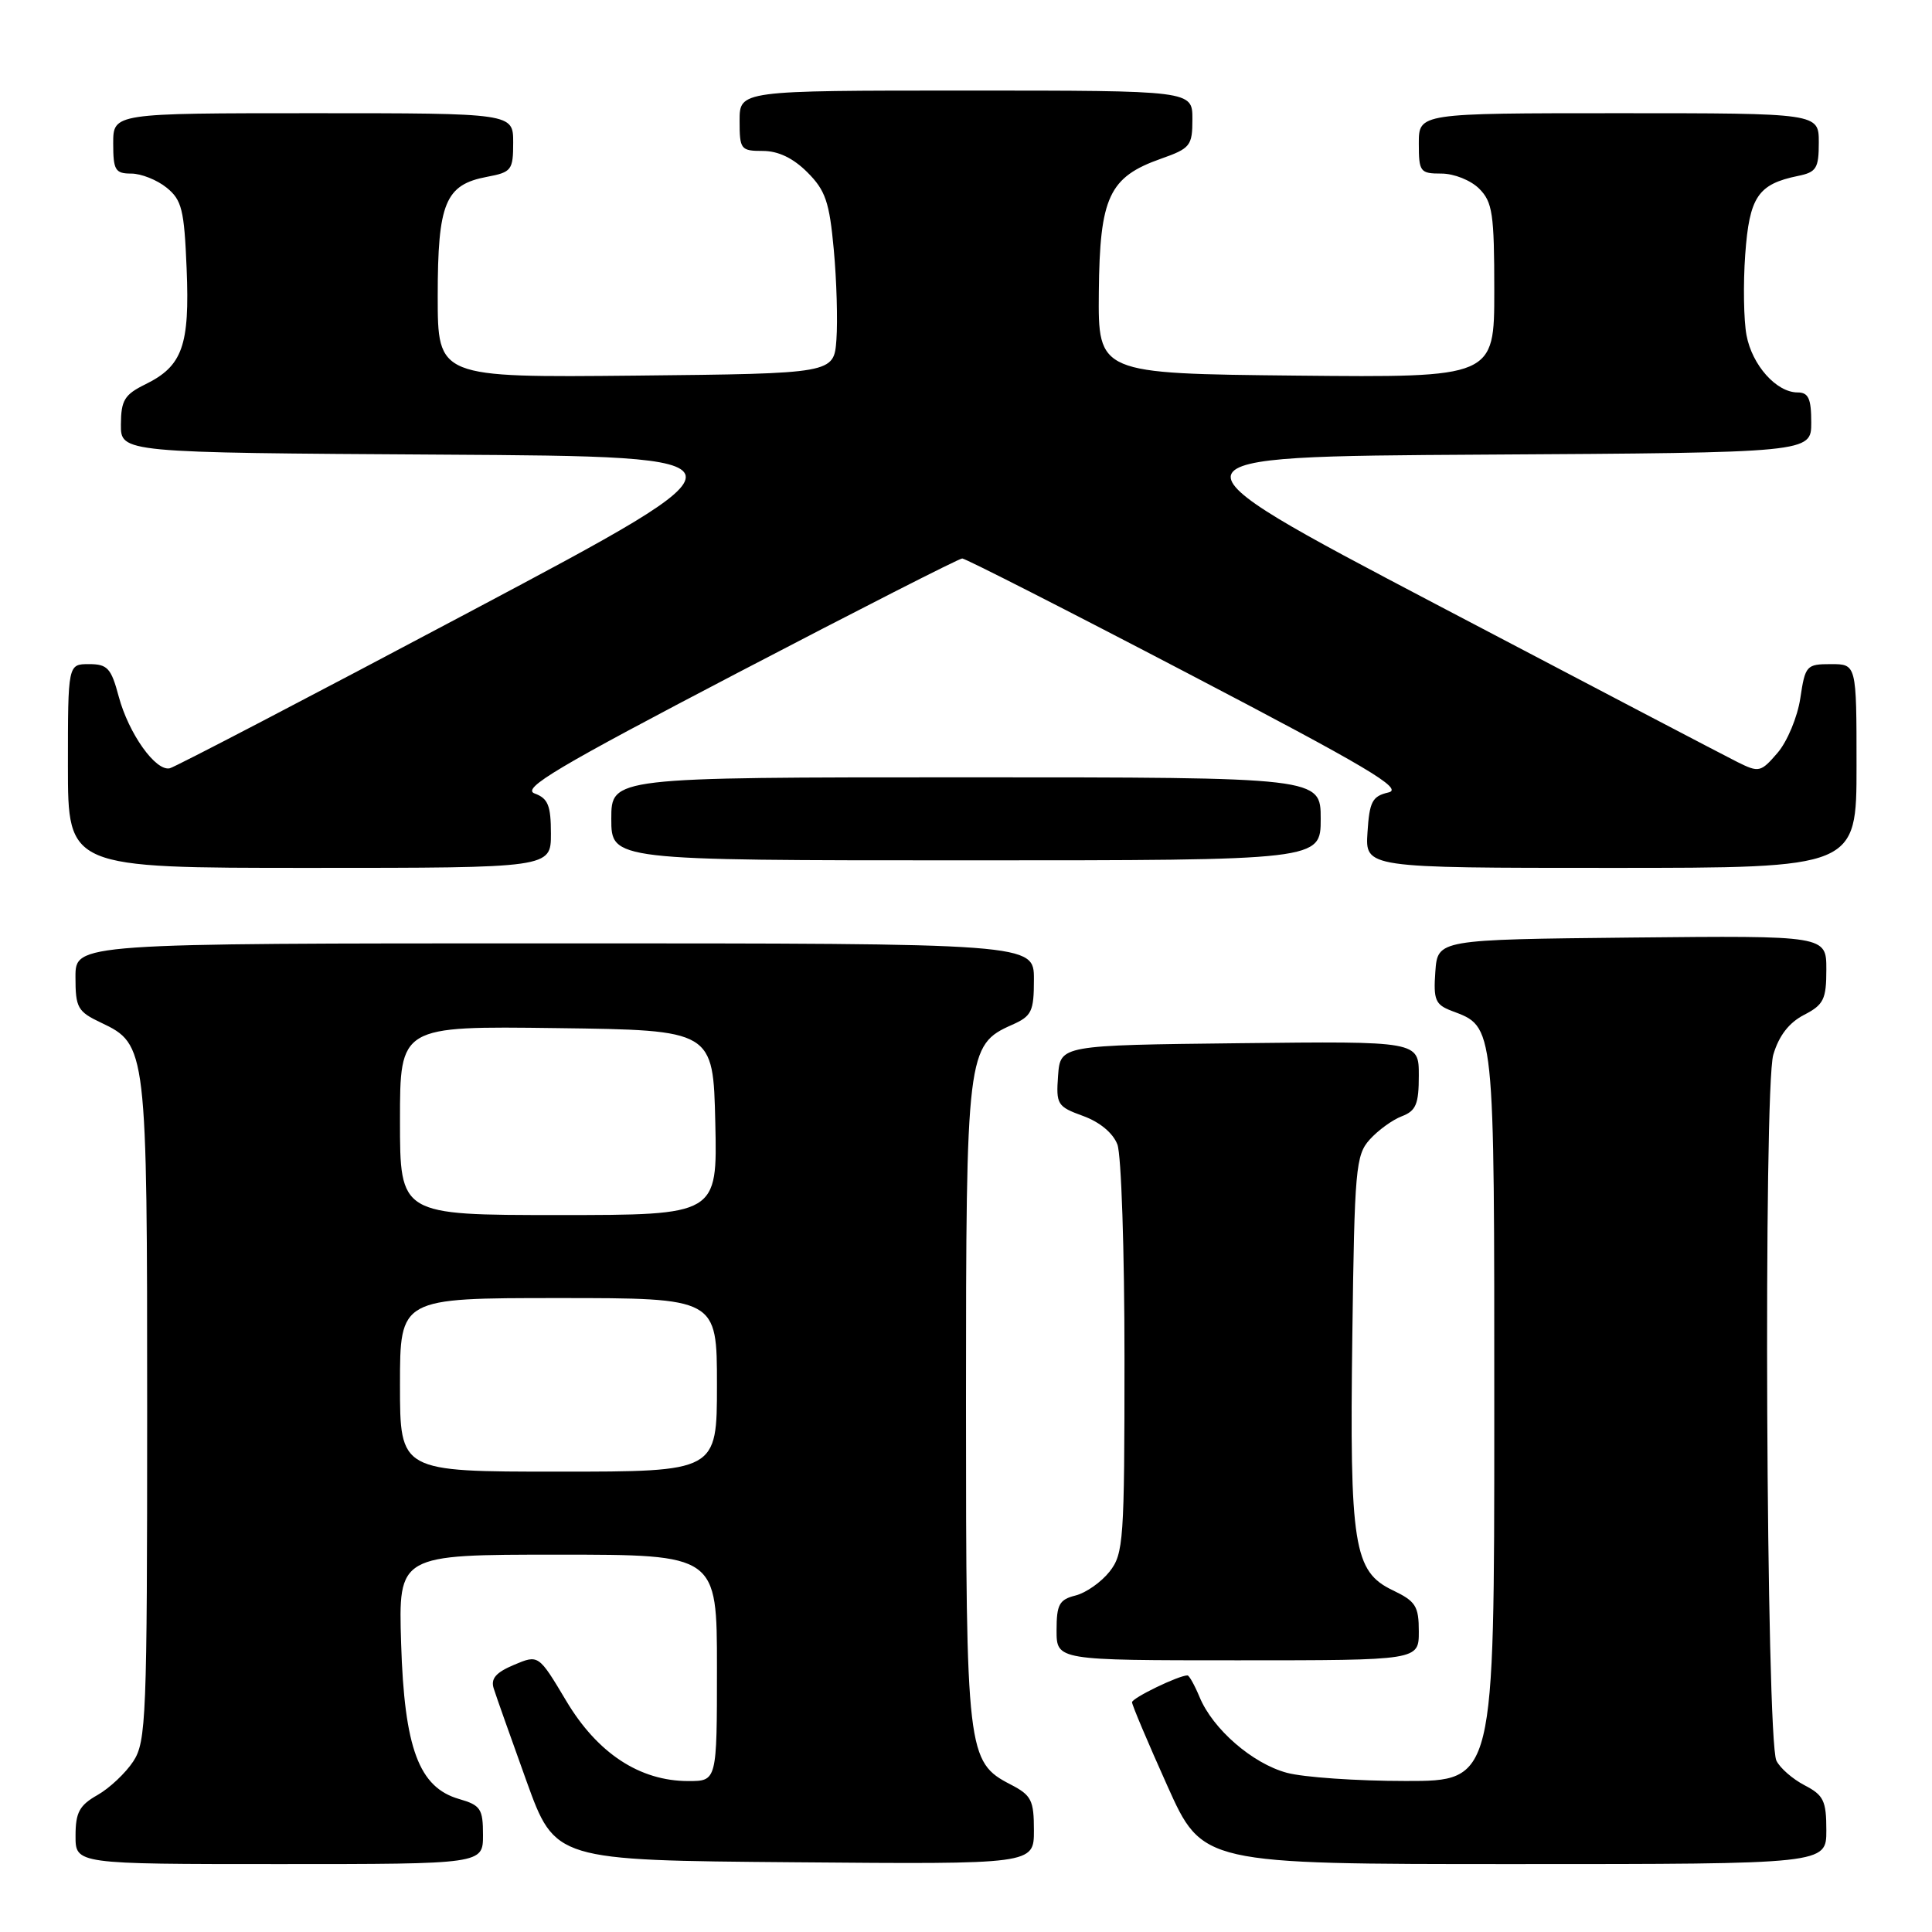 <?xml version="1.0" encoding="UTF-8" standalone="no"?>
<!DOCTYPE svg PUBLIC "-//W3C//DTD SVG 1.1//EN" "http://www.w3.org/Graphics/SVG/1.1/DTD/svg11.dtd" >
<svg xmlns="http://www.w3.org/2000/svg" xmlns:xlink="http://www.w3.org/1999/xlink" version="1.1" viewBox="0 0 256 256">
 <g >
 <path fill="currentColor"
d=" M 64.00 243.14 C 64.00 239.68 63.68 239.20 60.84 238.38 C 55.51 236.85 53.58 231.67 53.15 217.75 C 52.79 206.00 52.79 206.00 73.89 206.00 C 95.00 206.00 95.00 206.00 95.00 221.00 C 95.00 236.00 95.00 236.00 91.21 236.00 C 84.77 236.00 79.16 232.32 75.02 225.36 C 71.36 219.23 71.36 219.23 68.11 220.60 C 65.71 221.61 65.00 222.43 65.42 223.73 C 65.72 224.70 67.68 230.22 69.76 236.00 C 73.55 246.50 73.55 246.50 105.28 246.76 C 137.00 247.03 137.00 247.03 137.00 242.54 C 137.00 238.54 136.67 237.88 133.92 236.46 C 128.14 233.47 128.00 232.30 128.00 185.93 C 128.00 139.53 128.13 138.44 134.09 135.80 C 136.71 134.64 137.00 134.04 137.00 129.76 C 137.00 125.00 137.00 125.00 73.50 125.00 C 10.00 125.00 10.00 125.00 10.00 129.45 C 10.00 133.54 10.28 134.04 13.41 135.52 C 19.45 138.39 19.50 138.85 19.50 187.04 C 19.50 227.61 19.37 230.78 17.66 233.39 C 16.65 234.93 14.52 236.94 12.92 237.85 C 10.52 239.21 10.01 240.16 10.01 243.25 C 10.00 247.00 10.00 247.00 37.00 247.00 C 64.00 247.00 64.00 247.00 64.00 243.14 Z  M 242.00 242.53 C 242.00 238.61 241.64 237.87 239.12 236.56 C 237.54 235.74 235.85 234.27 235.38 233.29 C 234.02 230.49 233.65 144.24 234.97 139.76 C 235.71 137.24 237.05 135.51 239.04 134.48 C 241.65 133.13 242.00 132.42 242.00 128.46 C 242.00 123.97 242.00 123.97 216.25 124.23 C 190.50 124.50 190.50 124.50 190.19 128.75 C 189.92 132.49 190.19 133.12 192.34 133.94 C 198.11 136.13 198.00 135.12 198.00 187.72 C 198.00 236.00 198.00 236.00 186.25 235.99 C 179.79 235.99 172.70 235.50 170.50 234.90 C 165.95 233.67 160.70 229.11 158.95 224.87 C 158.29 223.29 157.57 222.00 157.35 222.00 C 156.18 222.00 150.00 224.99 150.00 225.56 C 150.00 225.92 152.10 230.89 154.67 236.61 C 159.33 247.00 159.33 247.00 200.67 247.00 C 242.00 247.00 242.00 247.00 242.00 242.53 Z  M 188.00 216.19 C 188.00 212.82 187.59 212.18 184.55 210.72 C 179.37 208.25 178.82 204.81 179.19 177.01 C 179.48 154.86 179.64 153.05 181.50 150.99 C 182.60 149.77 184.51 148.38 185.75 147.91 C 187.63 147.19 188.00 146.30 188.00 142.51 C 188.00 137.96 188.00 137.96 164.25 138.23 C 140.50 138.50 140.50 138.50 140.20 142.53 C 139.92 146.35 140.10 146.63 143.51 147.87 C 145.72 148.67 147.48 150.13 148.06 151.65 C 148.58 153.01 149.00 165.74 149.00 179.93 C 149.00 204.15 148.88 205.89 147.02 208.25 C 145.92 209.64 143.90 211.06 142.52 211.41 C 140.36 211.95 140.00 212.60 140.00 216.02 C 140.00 220.00 140.00 220.00 164.00 220.00 C 188.00 220.00 188.00 220.00 188.00 216.19 Z  M 73.00 110.47 C 73.00 106.74 72.62 105.79 70.84 105.14 C 69.06 104.48 73.82 101.65 97.71 89.17 C 113.68 80.83 127.08 74.00 127.50 74.00 C 127.92 74.00 141.36 80.84 157.37 89.21 C 181.14 101.63 186.02 104.52 183.99 105.00 C 181.83 105.50 181.46 106.21 181.20 110.29 C 180.89 115.00 180.89 115.00 213.45 115.00 C 246.00 115.00 246.00 115.00 246.00 101.50 C 246.00 88.00 246.00 88.00 242.61 88.00 C 239.36 88.00 239.20 88.18 238.55 92.52 C 238.18 95.00 236.82 98.26 235.54 99.75 C 233.31 102.34 233.07 102.39 230.23 100.98 C 228.60 100.17 210.56 90.72 190.15 80.00 C 153.05 60.50 153.05 60.50 196.52 60.24 C 240.00 59.98 240.00 59.98 240.00 55.99 C 240.00 52.81 239.63 52.00 238.19 52.00 C 235.39 52.00 232.16 48.39 231.42 44.41 C 231.05 42.44 230.97 37.63 231.25 33.74 C 231.80 26.09 232.93 24.40 238.25 23.31 C 240.68 22.82 241.00 22.30 241.00 18.88 C 241.00 15.00 241.00 15.00 214.50 15.00 C 188.00 15.00 188.00 15.00 188.00 19.00 C 188.00 22.78 188.17 23.00 191.00 23.00 C 192.67 23.00 194.89 23.89 196.00 25.00 C 197.77 26.77 198.00 28.33 198.00 38.52 C 198.00 50.03 198.00 50.03 171.75 49.77 C 145.50 49.50 145.50 49.50 145.60 38.69 C 145.72 26.10 146.95 23.46 153.84 21.03 C 157.73 19.66 158.00 19.31 158.00 15.78 C 158.00 12.00 158.00 12.00 128.00 12.00 C 98.00 12.00 98.00 12.00 98.00 16.00 C 98.00 19.80 98.15 20.00 101.08 20.00 C 103.12 20.00 105.10 20.95 106.97 22.82 C 109.38 25.22 109.90 26.75 110.48 33.07 C 110.86 37.16 111.01 42.52 110.83 45.00 C 110.50 49.50 110.50 49.50 84.25 49.77 C 58.00 50.03 58.00 50.03 58.00 39.24 C 58.00 26.88 59.00 24.47 64.53 23.43 C 67.78 22.82 68.00 22.54 68.00 18.89 C 68.00 15.00 68.00 15.00 41.50 15.00 C 15.00 15.00 15.00 15.00 15.00 19.00 C 15.00 22.55 15.27 23.00 17.39 23.00 C 18.70 23.00 20.81 23.84 22.07 24.86 C 24.10 26.50 24.41 27.78 24.73 35.61 C 25.15 45.79 24.18 48.51 19.27 50.92 C 16.50 52.28 16.04 53.03 16.02 56.24 C 16.00 59.98 16.00 59.98 58.50 60.24 C 100.99 60.50 100.99 60.50 62.38 81.00 C 41.14 92.28 23.19 101.64 22.50 101.80 C 20.63 102.24 17.05 97.21 15.73 92.29 C 14.73 88.53 14.24 88.00 11.79 88.00 C 9.00 88.00 9.00 88.00 9.00 101.50 C 9.00 115.00 9.00 115.00 41.00 115.00 C 73.00 115.00 73.00 115.00 73.00 110.47 Z  M 175.00 108.50 C 175.00 103.00 175.00 103.00 128.00 103.00 C 81.00 103.00 81.00 103.00 81.00 108.50 C 81.00 114.00 81.00 114.00 128.00 114.00 C 175.00 114.00 175.00 114.00 175.00 108.50 Z  M 53.00 183.50 C 53.00 172.00 53.00 172.00 74.00 172.00 C 95.00 172.00 95.00 172.00 95.00 183.50 C 95.00 195.00 95.00 195.00 74.00 195.00 C 53.00 195.00 53.00 195.00 53.00 183.50 Z  M 53.00 148.48 C 53.00 135.96 53.00 135.96 73.75 136.23 C 94.50 136.50 94.50 136.50 94.78 148.75 C 95.06 161.00 95.06 161.00 74.03 161.00 C 53.00 161.00 53.00 161.00 53.00 148.48 Z "/>
</g>
</svg>